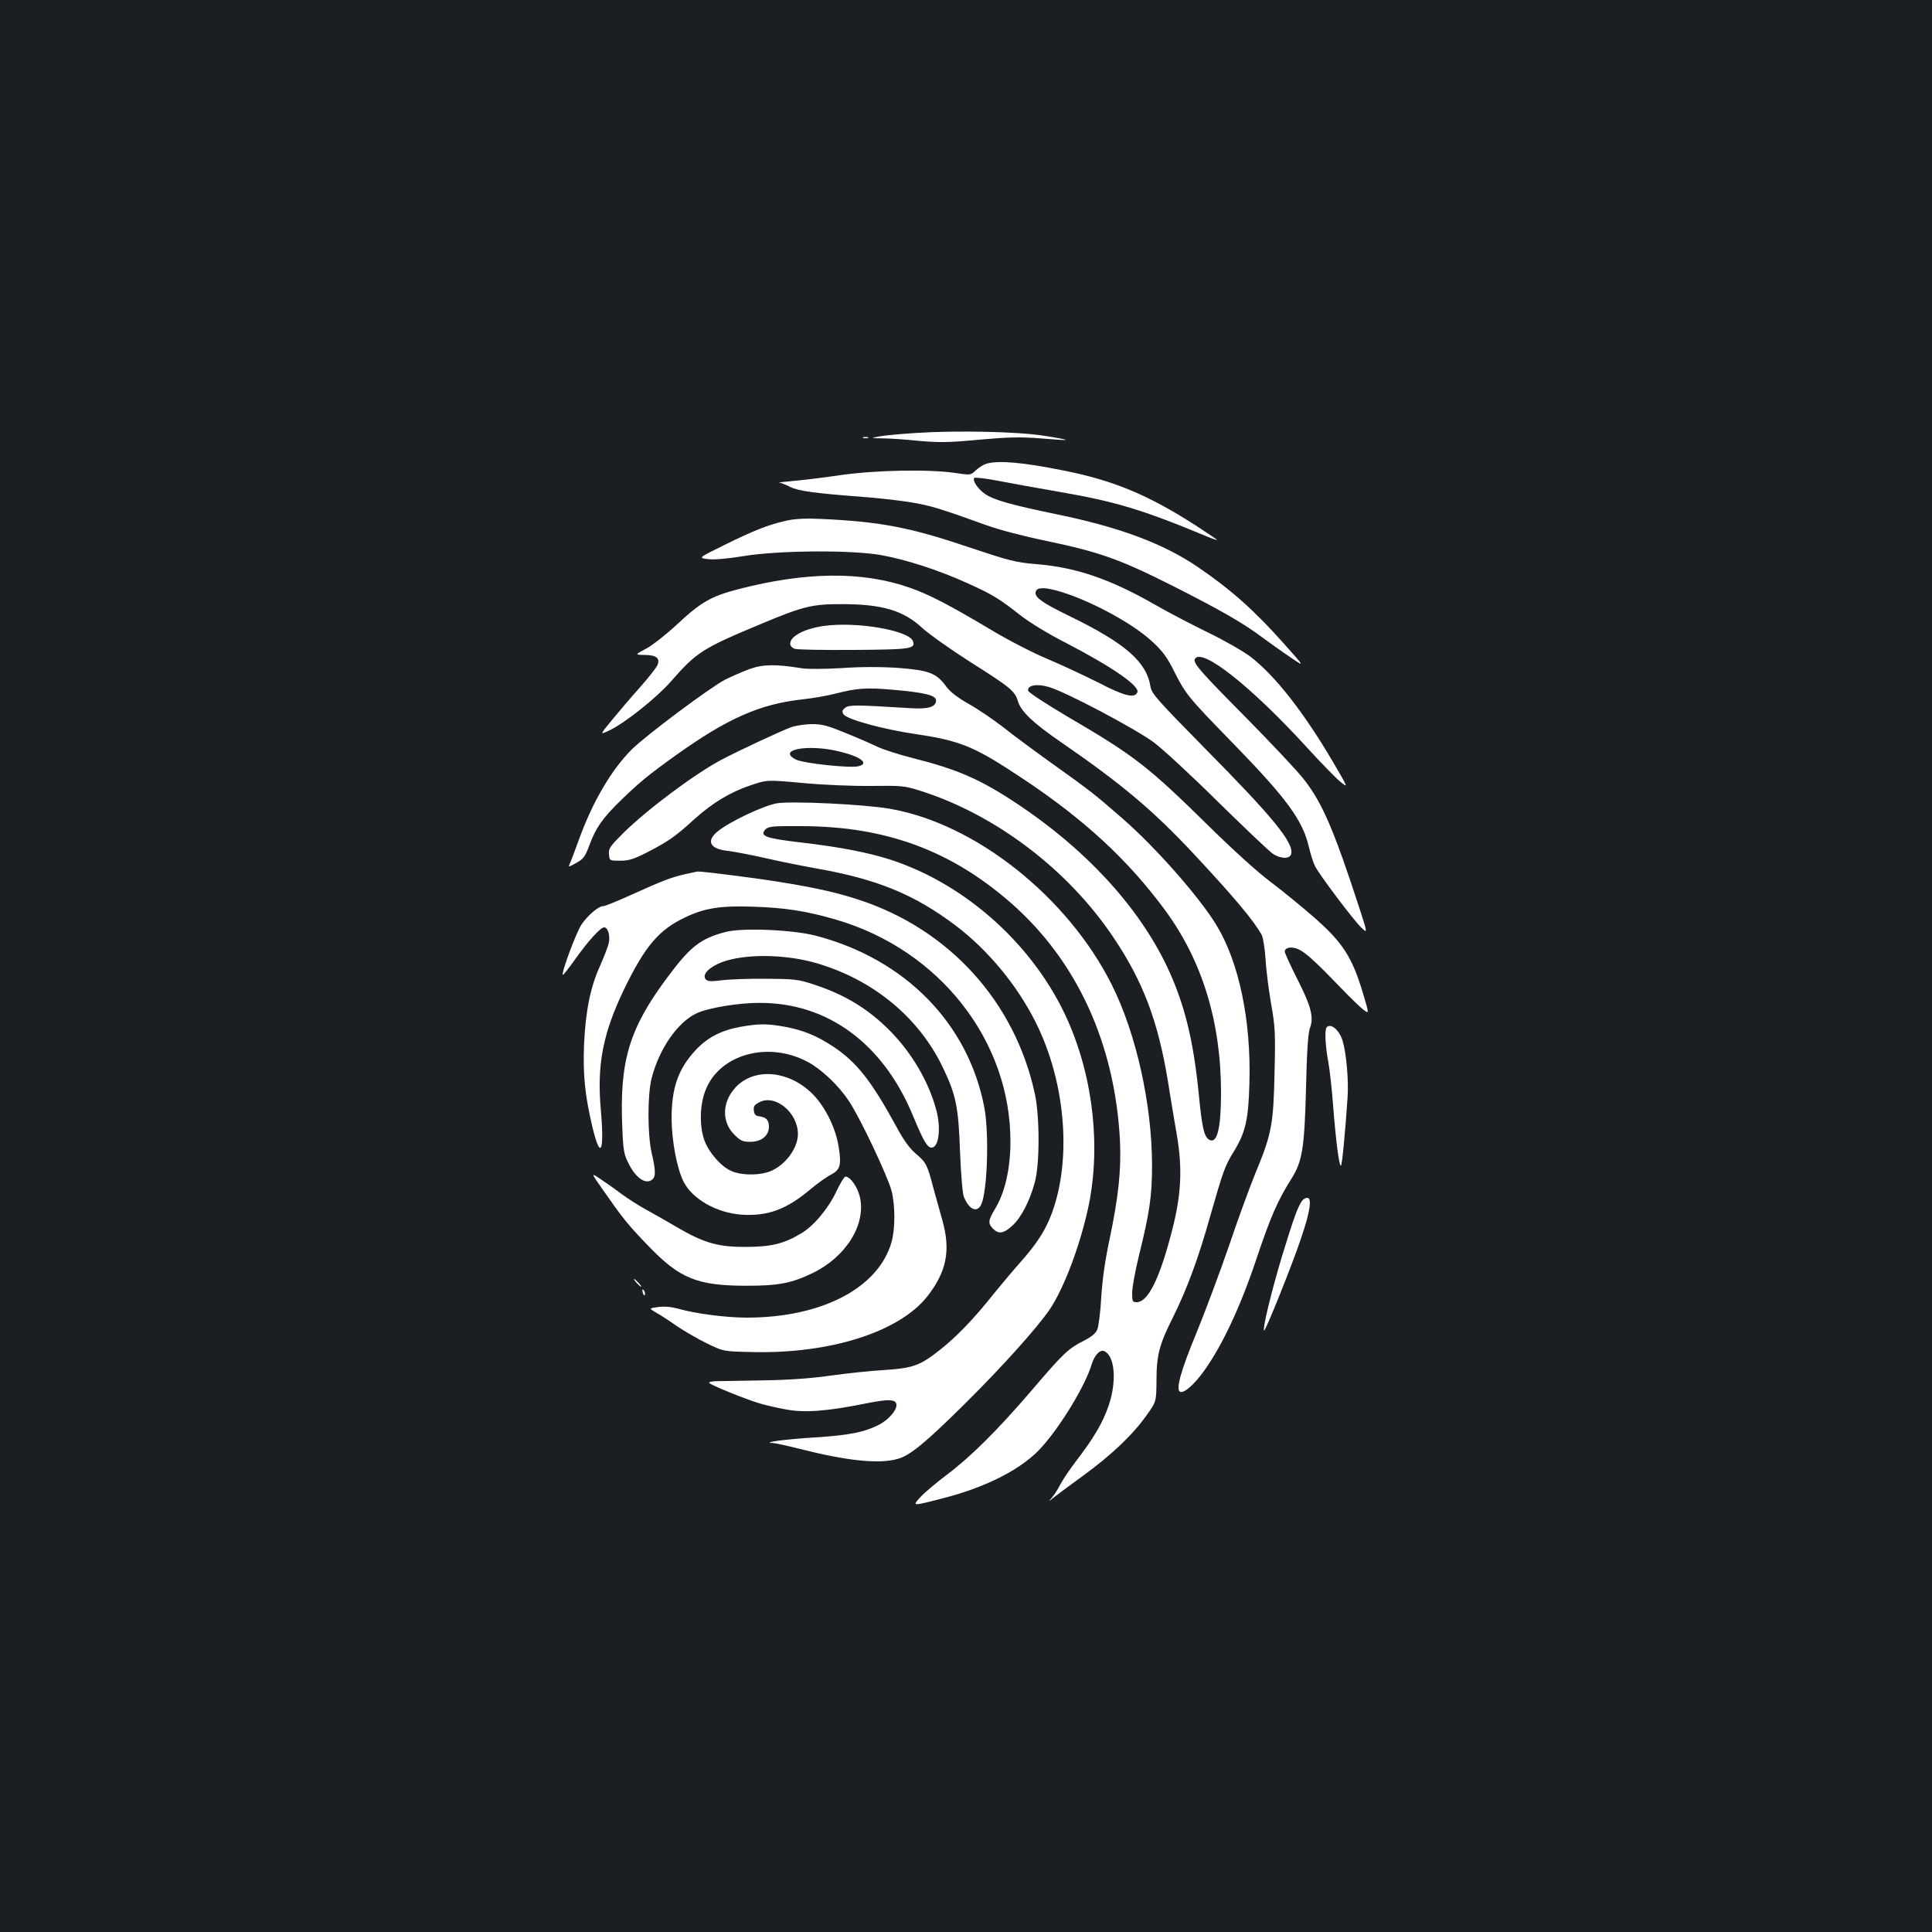 <?xml version="1.0" standalone="no"?>
<!DOCTYPE svg PUBLIC "-//W3C//DTD SVG 20010904//EN"
 "http://www.w3.org/TR/2001/REC-SVG-20010904/DTD/svg10.dtd">
<svg version="1.0" xmlns="http://www.w3.org/2000/svg"
 width="1000pt" height="1000pt" viewBox="0 0 1000 1000"
 preserveAspectRatio="xMidYMid meet">
<rect width="100%" height="100%" fill="#1b1f23"/>
<g transform="translate(0,1000) scale(0.1,-0.1)"
fill="#ffffff" stroke="none">
<path d="M4741 7759 c-80 -5 -165 -13 -190 -18 -46 -9 -46 -9 19 -10 36 0 120
-6 187 -13 104 -9 151 -9 310 6 155 14 211 15 317 7 71 -6 131 -10 133 -8 1 2
-48 12 -110 21 -134 22 -452 29 -666 15z"/>
<path d="M4468 7733 c6 -2 18 -2 25 0 6 3 1 5 -13 5 -14 0 -19 -2 -12 -5z"/>
<path d="M5106 7600 c-16 -5 -41 -21 -56 -35 -26 -25 -27 -25 -106 -13 -136
20 -416 15 -599 -12 -88 -13 -198 -26 -245 -30 -47 -4 -77 -8 -67 -8 10 -1 35
-11 56 -22 42 -21 127 -33 366 -51 83 -6 200 -19 260 -29 106 -18 148 -31 392
-119 63 -23 198 -58 310 -81 272 -57 378 -94 648 -230 257 -130 373 -197 471
-271 37 -27 101 -73 143 -101 76 -52 76 -52 -33 70 -152 171 -274 280 -446
397 -177 121 -406 207 -735 274 -236 49 -320 73 -366 104 -36 24 -68 71 -56
83 4 4 58 -2 120 -14 61 -12 206 -38 321 -58 290 -50 429 -92 759 -229 31 -13
57 -22 57 -20 0 2 -51 36 -112 76 -243 156 -423 232 -680 283 -212 43 -340 54
-402 36z"/>
<path d="M4070 7305 c-93 -21 -167 -50 -321 -126 -136 -67 -136 -67 -84 -73
34 -4 99 2 186 16 185 30 563 32 714 4 127 -23 299 -79 441 -144 130 -58 168
-82 276 -167 49 -38 143 -96 238 -144 235 -122 380 -222 367 -254 -13 -33 -68
-20 -202 50 -72 36 -191 92 -265 123 -74 31 -204 98 -287 148 -218 130 -325
186 -427 221 -243 85 -536 82 -886 -9 -141 -37 -193 -67 -319 -185 -53 -49
-124 -105 -156 -122 -60 -32 -60 -32 -9 -33 62 0 83 -18 66 -54 -6 -14 -46
-64 -89 -113 -43 -48 -108 -124 -144 -168 -66 -80 -66 -80 -12 -54 79 38 241
167 314 250 136 155 162 172 474 302 212 89 262 101 415 100 205 0 317 -33
413 -123 34 -31 145 -110 247 -175 212 -134 233 -152 249 -205 16 -53 77 -111
222 -211 315 -217 476 -352 689 -580 210 -225 312 -347 351 -419 7 -14 16 -72
20 -130 3 -58 17 -161 29 -230 20 -113 22 -147 17 -355 -6 -268 -15 -315 -100
-520 -29 -71 -91 -240 -136 -374 -46 -133 -121 -335 -167 -447 -80 -193 -109
-294 -87 -307 19 -12 73 34 127 110 93 130 188 333 270 579 72 215 109 300
181 414 56 89 67 159 75 470 4 186 11 286 20 308 21 56 7 112 -64 252 -36 71
-66 137 -66 144 0 23 37 29 74 11 36 -17 94 -71 223 -205 45 -47 95 -95 111
-107 29 -22 29 -22 -3 85 -56 188 -105 264 -256 396 -61 53 -161 135 -222 181
-65 48 -198 169 -316 285 -318 313 -388 368 -736 571 -110 65 -201 125 -203
133 -6 29 44 39 107 20 85 -24 452 -218 545 -288 44 -33 194 -171 331 -307
138 -135 264 -255 282 -267 40 -28 89 -29 96 -3 15 58 -91 188 -445 546 -248
252 -277 285 -283 320 -20 129 -129 225 -421 367 -133 65 -174 93 -174 118 0
28 33 33 102 15 156 -40 393 -165 500 -264 56 -51 78 -82 115 -155 59 -118 74
-136 293 -361 289 -296 373 -410 405 -550 9 -38 23 -82 32 -99 23 -45 196
-275 237 -315 35 -34 35 -34 -5 90 -135 415 -195 554 -290 675 -34 44 -171
189 -304 324 -237 239 -272 280 -260 300 36 59 292 -144 578 -457 71 -78 149
-158 173 -178 44 -36 44 -36 -37 102 -153 260 -301 448 -428 545 -36 27 -133
83 -216 123 -82 40 -205 104 -273 143 -235 135 -411 195 -617 212 -109 9 -138
17 -355 89 -301 102 -455 131 -760 145 -82 4 -134 1 -180 -9z"/>
<path d="M4264 6760 c-101 -14 -174 -53 -174 -92 0 -10 10 -22 23 -26 12 -5
150 -7 306 -6 297 2 321 6 306 46 -22 56 -295 102 -461 78z"/>
<path d="M3880 6537 c-36 -13 -93 -38 -127 -55 -76 -39 -408 -287 -484 -362
-105 -105 -204 -274 -274 -470 -21 -58 -42 -113 -47 -123 -8 -16 -3 -15 34 6
38 21 46 32 69 93 33 90 69 141 166 235 93 90 144 132 283 231 266 190 434
264 653 288 56 6 134 20 172 30 108 28 160 32 295 20 164 -14 225 -29 225 -55
0 -35 -41 -47 -140 -40 -276 17 -309 17 -330 2 -16 -13 -18 -19 -9 -34 16 -26
204 -78 376 -103 233 -35 302 -64 550 -229 321 -213 547 -422 739 -683 192
-261 289 -578 289 -944 0 -184 -20 -265 -60 -244 -27 15 -38 59 -55 235 -28
284 -75 473 -165 663 -149 312 -423 609 -780 845 -188 124 -305 175 -531 232
-78 20 -163 47 -190 61 -27 13 -100 45 -162 70 -95 39 -121 46 -177 46 -36 -1
-83 -8 -105 -16 -48 -17 -275 -123 -360 -168 -138 -73 -383 -256 -508 -379
-70 -70 -78 -81 -75 -111 3 -33 3 -33 58 -33 45 0 70 8 139 43 109 56 149 84
245 172 96 86 187 141 296 177 81 27 81 27 268 10 106 -10 258 -16 352 -15
154 2 171 1 250 -24 389 -122 766 -407 1001 -757 155 -229 233 -436 284 -747
14 -88 35 -215 47 -283 29 -173 22 -307 -26 -492 -63 -246 -124 -369 -182
-369 -22 0 -24 4 -24 48 0 26 15 111 34 188 57 230 69 315 69 474 -1 316 -82
680 -208 932 -228 456 -707 836 -1150 912 -133 23 -509 41 -585 28 -70 -13
-244 -95 -305 -145 -62 -50 -40 -92 52 -101 32 -4 117 -20 188 -36 72 -17 193
-41 270 -55 314 -55 507 -134 722 -296 167 -127 317 -307 414 -501 158 -315
189 -727 75 -1009 -33 -80 -76 -144 -156 -234 -34 -38 -95 -111 -136 -161
-103 -130 -188 -218 -274 -287 -107 -85 -141 -98 -290 -108 -69 -4 -195 -17
-280 -29 -104 -15 -223 -23 -360 -25 -113 -2 -220 -4 -237 -4 -18 -1 -33 -4
-33 -8 0 -9 188 -85 265 -108 28 -8 87 -22 132 -30 96 -19 219 -9 416 31 119
24 157 22 157 -9 0 -28 -40 -74 -86 -99 -75 -40 -157 -57 -335 -68 -150 -9
-279 -26 -221 -29 13 0 76 -14 140 -30 249 -63 413 -80 509 -52 63 17 143 83
346 284 193 191 379 398 442 492 73 110 153 323 196 517 68 309 30 670 -102
971 -169 385 -523 708 -919 837 -114 37 -262 66 -469 90 -179 21 -212 33 -178
68 16 15 39 17 190 16 433 -2 769 -126 1080 -398 342 -300 538 -729 564 -1231
7 -150 -8 -290 -53 -505 -24 -112 -38 -210 -44 -305 -4 -77 -14 -153 -21 -168
-8 -19 -33 -39 -70 -57 -80 -41 -104 -63 -266 -253 -179 -209 -318 -347 -443
-441 -52 -39 -114 -91 -137 -116 -42 -46 -42 -46 110 -7 234 59 422 156 521
269 102 115 225 320 256 425 15 48 42 78 64 70 57 -22 68 -158 23 -286 -30
-87 -76 -164 -163 -278 -35 -45 -73 -102 -85 -125 -12 -24 -31 -54 -43 -68
-21 -25 -21 -25 4 -4 14 11 83 63 155 115 147 107 258 212 330 314 50 70 50
70 51 180 0 131 15 187 84 324 74 149 133 308 194 526 67 234 76 261 123 336
60 99 75 163 80 354 9 324 -54 625 -171 817 -89 146 -311 398 -482 548 -143
125 -169 146 -364 285 -91 65 -206 150 -256 190 -50 39 -131 94 -179 121 -60
34 -96 62 -117 90 -50 70 -90 85 -250 97 -91 6 -193 6 -291 -1 -91 -5 -174 -6
-207 -1 -134 22 -202 21 -270 -4z m462 -426 c113 -27 160 -63 101 -77 -43 -11
-283 15 -322 34 -103 51 58 82 221 43z"/>
<path d="M3545 5475 c-71 -16 -120 -35 -283 -109 -68 -31 -131 -56 -139 -56
-25 0 -79 -46 -113 -95 -27 -40 -106 -252 -97 -261 2 -2 30 33 62 78 67 95
133 168 152 168 20 0 32 -43 24 -81 -4 -19 -25 -72 -45 -118 -50 -109 -75
-234 -83 -406 -6 -157 4 -262 43 -427 42 -176 63 -134 44 86 -21 234 10 396
120 625 108 223 180 308 315 372 101 49 187 62 353 56 165 -5 279 -23 429 -67
535 -156 903 -625 903 -1148 0 -143 -29 -268 -82 -353 -33 -55 -35 -72 -8 -99
29 -29 55 -25 100 16 45 41 90 127 116 224 26 93 26 343 0 460 -103 475 -443
850 -911 1003 -112 37 -224 62 -410 92 -135 22 -408 56 -425 54 -3 0 -32 -7
-65 -14z"/>
<path d="M3755 5176 c-129 -34 -182 -75 -300 -234 -199 -266 -249 -435 -234
-779 5 -121 8 -138 35 -190 34 -67 81 -101 113 -83 26 13 27 44 4 142 -22 99
-22 301 0 388 39 151 133 287 230 334 59 29 220 56 332 55 351 0 637 -212 791
-585 54 -131 74 -164 96 -164 37 0 50 100 24 195 -39 146 -126 295 -241 411
-112 113 -234 187 -395 239 -78 26 -99 28 -245 29 -88 1 -192 -3 -230 -8 -58
-7 -73 -6 -83 6 -19 24 19 63 85 88 118 44 326 42 488 -5 293 -85 530 -280
654 -538 69 -142 82 -206 90 -437 5 -122 13 -217 20 -235 27 -67 69 -84 90
-39 32 71 41 367 16 501 -83 436 -410 769 -873 890 -119 31 -382 42 -467 19z"/>
<path d="M3832 4685 c-98 -18 -169 -54 -229 -118 -92 -97 -127 -197 -127 -357
1 -115 28 -260 63 -328 46 -89 171 -160 299 -169 136 -9 234 27 360 134 35 29
81 62 103 73 48 25 55 50 40 143 -16 105 -77 222 -146 285 -126 116 -300 124
-392 19 -66 -75 -67 -175 -3 -239 33 -33 44 -38 84 -38 57 0 96 32 96 78 0 34
-14 49 -50 54 -19 2 -26 10 -28 30 -3 22 3 30 29 43 82 43 199 -54 199 -165 0
-79 -76 -174 -159 -198 -57 -17 -140 -14 -186 7 -55 24 -120 101 -141 164 -24
73 -22 177 7 252 71 188 325 259 531 148 72 -39 159 -122 212 -202 57 -85 201
-389 221 -466 19 -76 19 -197 -1 -266 -69 -237 -362 -389 -749 -389 -108 0
-267 21 -354 46 -37 10 -70 13 -104 9 -49 -7 -49 -7 -11 -29 22 -12 71 -44
109 -71 39 -26 108 -66 155 -89 85 -41 85 -41 229 -44 405 -11 764 103 910
287 101 129 123 239 78 397 -14 49 -35 125 -47 169 -30 116 -37 129 -89 173
-32 27 -63 69 -100 138 -131 240 -207 337 -330 418 -83 55 -154 84 -251 102
-91 16 -133 16 -228 -1z"/>
<path d="M6867 4683 c-11 -11 -8 -93 8 -178 8 -44 19 -145 25 -225 14 -184 32
-322 41 -313 6 8 21 161 34 353 6 86 -6 225 -25 291 -16 56 -61 95 -83 72z"/>
<path d="M3116 3848 c109 -156 132 -185 239 -296 163 -170 254 -207 510 -207
165 0 231 13 340 65 174 84 278 251 246 394 -12 52 -50 106 -75 106 -6 0 -28
-36 -48 -79 -42 -88 -118 -179 -183 -216 -89 -53 -152 -68 -280 -69 -146 -1
-218 19 -358 100 -50 30 -123 71 -161 92 -37 20 -95 57 -129 82 -33 25 -83 60
-110 78 -49 33 -49 33 9 -50z"/>
<path d="M6742 3788 c-24 -31 -45 -90 -106 -289 -56 -187 -102 -376 -93 -386
6 -6 149 349 192 480 46 135 57 207 31 207 -7 0 -18 -6 -24 -12z"/>
<path d="M3295 3360 c10 -11 20 -20 23 -20 3 0 -3 9 -13 20 -10 11 -20 20 -23
20 -3 0 3 -9 13 -20z"/>
<path d="M3327 3309 c4 -13 8 -18 11 -10 2 7 -1 18 -6 23 -8 8 -9 4 -5 -13z"/>
</g>
</svg>

